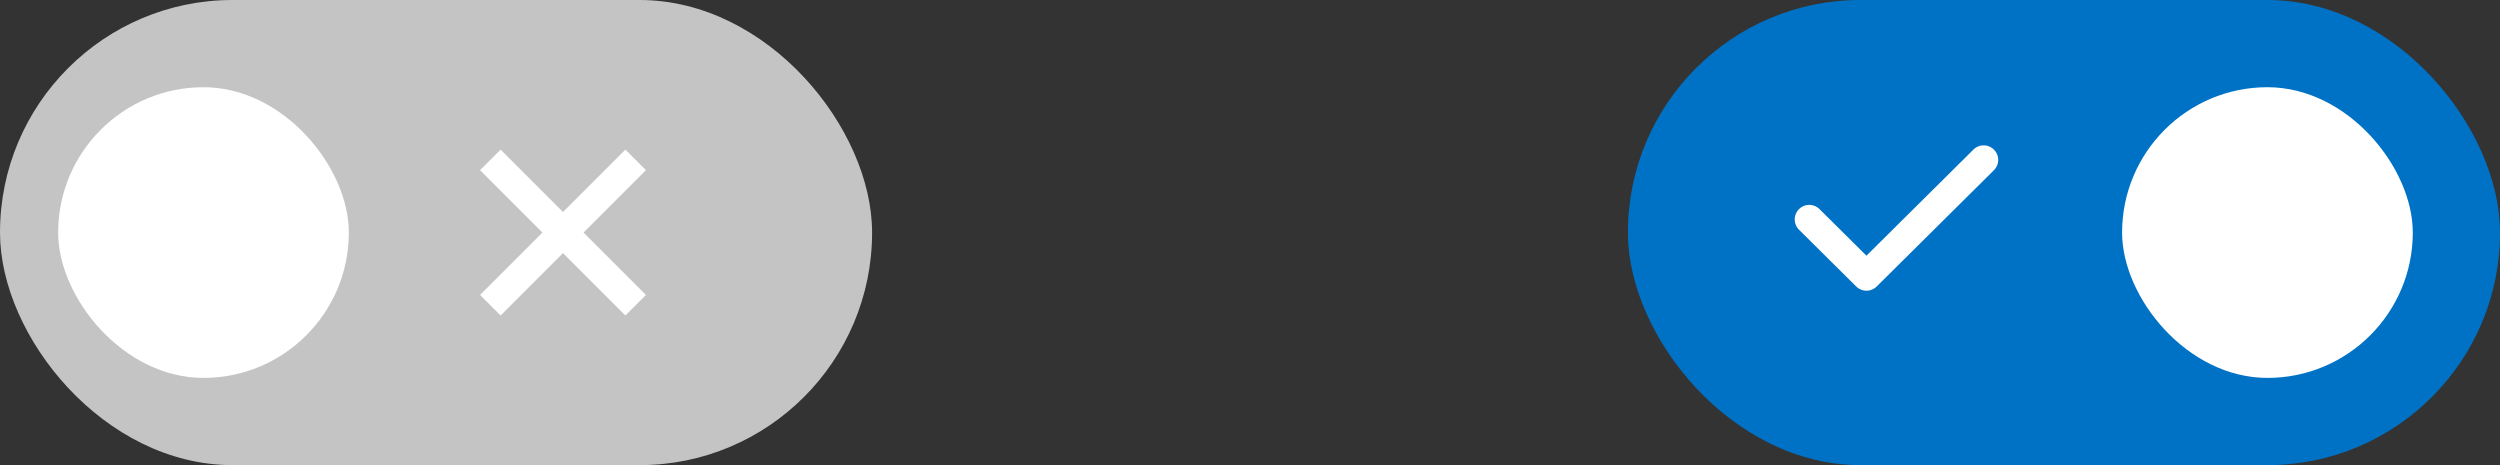     <svg xmlns="http://www.w3.org/2000/svg" width="86" height="16" viewBox="0 0 86 16">
    <rect x="0" y="0" width="86" height="16" fill="#333333" stroke="none"/>
    <g id="Style_2_-_Style_Panel" data-name="Style 2 - Style Panel" transform="translate(-179 -782)">
      <g id="Group_54805" data-name="Group 54805">
        <rect id="Rectangle_13744" data-name="Rectangle 13744" width="30" height="16" rx="8" transform="translate(179 782)" fill="#c4c4c4"/>
        <rect id="Rectangle_13745" data-name="Rectangle 13745" width="10" height="10" rx="5" transform="translate(181 785)" fill="#fff"/>
        <g id="Group_54792" data-name="Group 54792" transform="translate(-264.633 641)">
          <line id="Line_2288" data-name="Line 2288" x2="5" y2="5" transform="translate(460.5 146.5)" fill="none" stroke="#fff" strokeWidth="1"/>
          <line id="Line_2289" data-name="Line 2289" x1="5" y2="5" transform="translate(460.5 146.5)" fill="none" stroke="#fff" strokeWidth="1"/>
        </g>
      </g>
      <g id="Group_54806" data-name="Group 54806">
        <rect id="Rectangle_13746" data-name="Rectangle 13746" width="30" height="16" rx="8" transform="translate(235 782)" fill="#0072c6"/>
        <rect id="Rectangle_13747" data-name="Rectangle 13747" width="10" height="10" rx="5" transform="translate(252 785)" fill="#fff"/>
        <path id="Path_52979" data-name="Path 52979" d="M9921.082,13270.935l1.968,1.952,4.032-4" transform="translate(-9679.844 -12481.387)" fill="none" stroke="#fff" stroke-linecap="round" stroke-linejoin="round" strokeWidth="1"/>
      </g>
    </g>
  </svg>